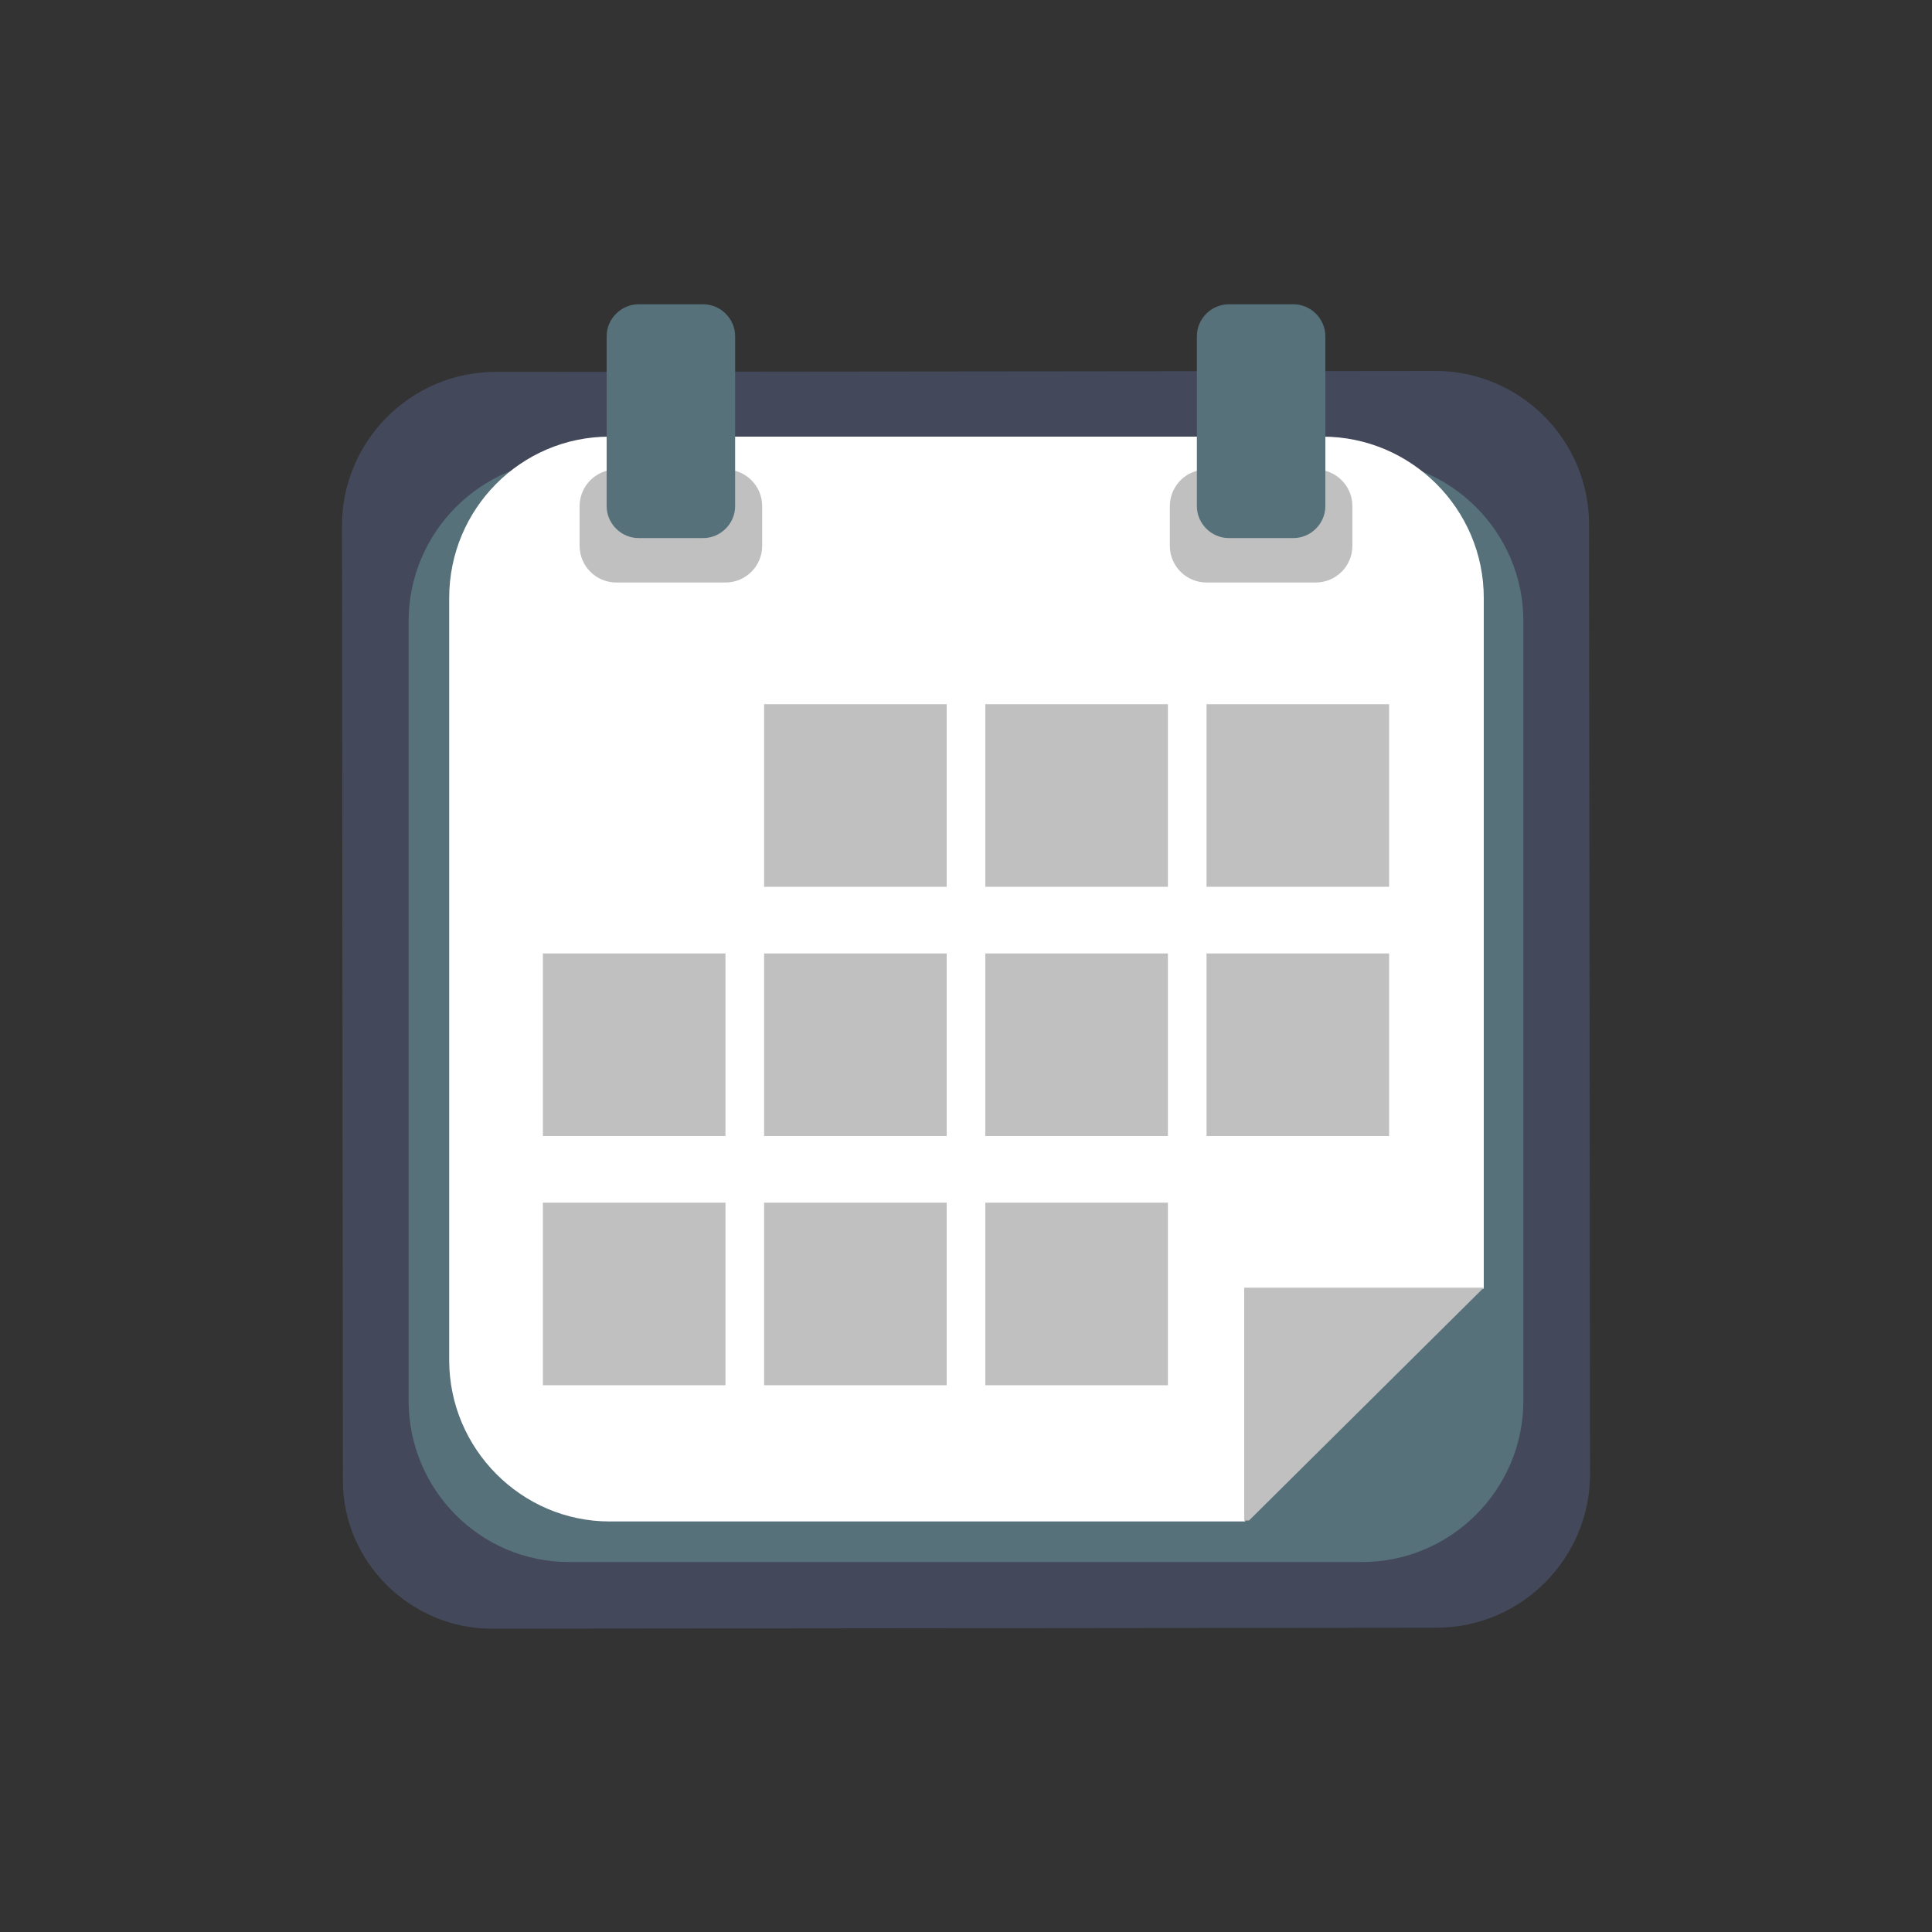<svg xmlns="http://www.w3.org/2000/svg" viewBox="0 0 200 200">
  <rect x="0" y="0" width="200" height="200" fill="#333333" stroke="none"/>
  <path fill="#44485B" d="M164.6 152.6c0 8.7-7.1 15.9-15.9 15.9l-97.8.1c-8.4 0-15.4-6.9-15.4-15.3l-.1-98.9c0-8.7 7.1-15.9 15.9-15.9l97.3-.1c8.7 0 15.9 7.1 15.9 15.9l.1 98.3z"/>
  <path fill="#56717A" d="M157.7 145c0 9.2-7.5 16.7-16.7 16.7H58.9c-9.2 0-16.6-7.5-16.6-16.7V64.3c0-9.2 7.5-16.7 16.6-16.7H141c9.2 0 16.7 7.5 16.7 16.7V145z"/>
  <path fill="#FFF" d="M136.9 45.2H63.1c-9.2 0-16.6 7.5-16.6 16.7v78.9c0 9.2 7.5 16.7 16.6 16.7h65.8v-24.1h24.7V61.9c0-9.2-7.5-16.7-16.7-16.7z"/>
  <path fill="silver" d="M140 56.5c0 2.1-1.7 3.8-3.8 3.8h-11.3c-2.1 0-3.8-1.7-3.8-3.8v-4.1c0-2.1 1.7-3.8 3.8-3.8h11.3c2.1 0 3.8 1.7 3.8 3.8v4.1zM78.9 56.5c0 2.1-1.7 3.8-3.8 3.8H63.8c-2.1 0-3.8-1.7-3.8-3.8v-4.1c0-2.1 1.7-3.8 3.8-3.8h11.3c2.1 0 3.8 1.7 3.8 3.8v4.1z"/>
  <path fill="#56717A" d="M76.1 52.4c0 1.8-1.5 3.3-3.3 3.3h-6.7c-1.8 0-3.3-1.5-3.3-3.3V34.8c0-1.8 1.5-3.3 3.3-3.3h6.7c1.8 0 3.3 1.5 3.3 3.3v17.6zM137.2 52.4c0 1.8-1.5 3.3-3.3 3.3h-6.7c-1.8 0-3.3-1.5-3.3-3.3V34.8c0-1.8 1.5-3.3 3.3-3.3h6.7c1.8 0 3.3 1.5 3.3 3.3v17.6z"/>
  <g fill="silver">
    <path d="M79.1 72.9H98v18.9H79.1zM102 72.9h18.9v18.9H102zM124.9 72.9h18.9v18.9h-18.9z"/>
  </g>
  <g fill="silver">
    <path d="M56.2 98.7h18.9v18.9H56.2zM79.1 98.7H98v18.9H79.1zM102 98.7h18.9v18.9H102zM124.9 98.7h18.9v18.9h-18.9z"/>
  </g>
  <g fill="silver">
    <path d="M56.2 124.5h18.9v18.9H56.2zM79.1 124.5H98v18.9H79.1zM102 124.5h18.9v18.9H102z"/>
  </g>
  <path fill="silver" d="M128.8 157.4h.5l24.3-24.1h-24.8z"/>
</svg>